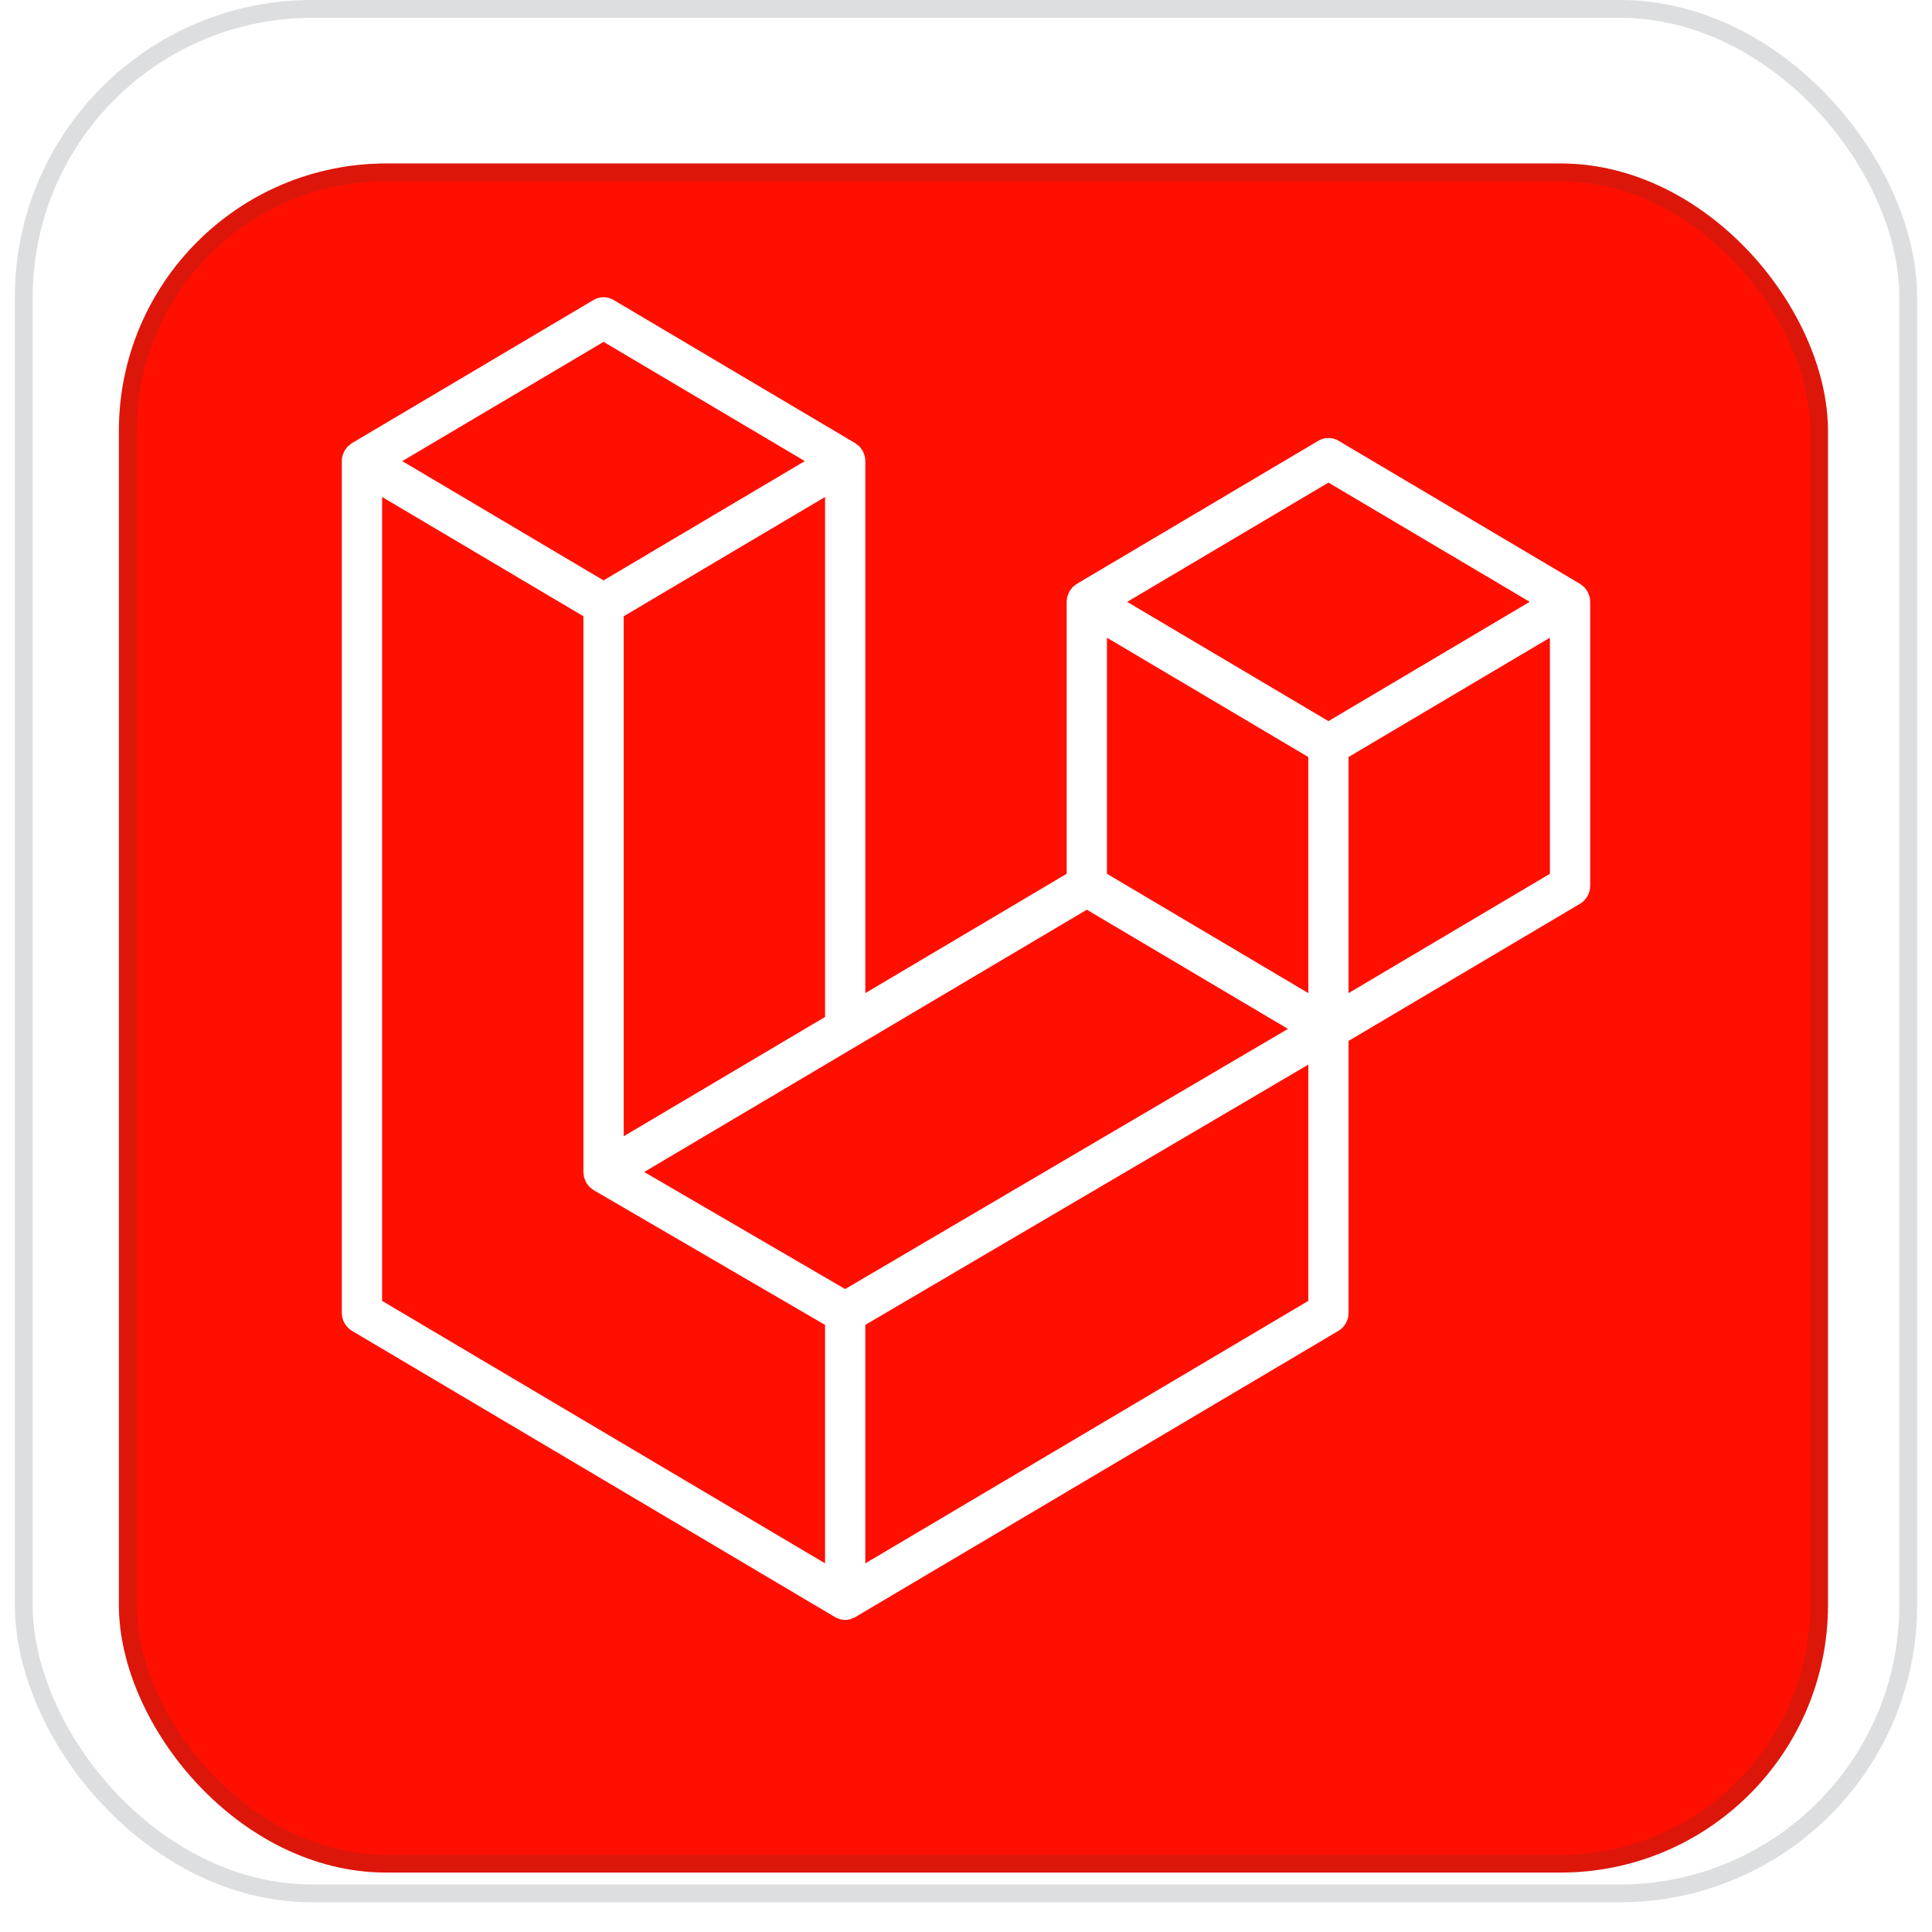 <svg width="130" height="130" viewBox="0 0 128 130" fill="none" xmlns="http://www.w3.org/2000/svg">
<rect width="130" height="130" rx="20" fill="white"/>
<rect x="0.6" y="0.6" width="126.8" height="126.8" rx="19.4" stroke="#3A3D46" stroke-opacity="0.17" stroke-width="1.2"/>
<g filter="url(#filter0_d_4_3)">
<rect x="7" y="7" width="115" height="115" rx="18" fill="#FF0F00"/>
<rect x="7.6" y="7.6" width="113.8" height="113.8" rx="17.4" stroke="#453A39" stroke-opacity="0.18" stroke-width="1.2"/>
</g>
<path d="M105.953 40.134C105.984 40.253 106 40.375 106 40.498V59.602C106 59.847 105.937 60.088 105.818 60.3C105.698 60.512 105.527 60.688 105.32 60.81L89.741 70.041V88.339C89.741 88.837 89.484 89.296 89.064 89.547L56.545 108.814C56.47 108.858 56.389 108.886 56.308 108.915C56.277 108.926 56.249 108.945 56.217 108.954C55.989 109.015 55.75 109.015 55.523 108.954C55.486 108.943 55.452 108.922 55.416 108.909C55.342 108.881 55.264 108.856 55.193 108.814L22.68 89.547C22.474 89.425 22.302 89.249 22.183 89.037C22.063 88.825 22 88.584 22 88.339V31.028C22 30.903 22.017 30.781 22.047 30.662C22.058 30.622 22.081 30.586 22.095 30.546C22.12 30.473 22.144 30.398 22.181 30.33C22.206 30.285 22.244 30.248 22.274 30.206C22.313 30.151 22.349 30.093 22.394 30.044C22.433 30.004 22.484 29.975 22.528 29.94C22.577 29.898 22.621 29.853 22.677 29.82H22.678L38.936 20.186C39.142 20.064 39.375 20 39.612 20C39.85 20 40.083 20.064 40.289 20.186L56.546 29.82H56.55C56.604 29.855 56.65 29.898 56.699 29.938C56.743 29.973 56.792 30.004 56.831 30.043C56.878 30.093 56.912 30.151 56.952 30.206C56.981 30.248 57.02 30.285 57.044 30.33C57.083 30.399 57.105 30.473 57.132 30.546C57.145 30.586 57.169 30.622 57.179 30.664C57.21 30.783 57.226 30.905 57.226 31.028V66.824L70.774 58.795V40.496C70.774 40.374 70.79 40.251 70.821 40.134C70.833 40.092 70.855 40.056 70.868 40.016C70.895 39.943 70.919 39.868 70.956 39.8C70.982 39.755 71.019 39.718 71.048 39.676C71.088 39.62 71.122 39.563 71.169 39.514C71.208 39.474 71.257 39.445 71.301 39.41C71.352 39.368 71.396 39.323 71.45 39.29H71.452L87.711 29.656C87.917 29.534 88.15 29.47 88.388 29.47C88.625 29.47 88.859 29.534 89.064 29.656L105.322 39.29C105.379 39.325 105.423 39.368 105.474 39.408C105.516 39.443 105.565 39.474 105.604 39.513C105.652 39.563 105.685 39.62 105.726 39.676C105.756 39.718 105.794 39.755 105.817 39.8C105.856 39.868 105.878 39.943 105.905 40.016C105.92 40.056 105.942 40.092 105.953 40.134V40.134ZM103.29 58.795V42.91L97.601 46.28L89.741 50.938V66.824L103.292 58.795H103.29ZM87.033 87.533V71.636L79.302 76.181L57.225 89.148V105.195L87.033 87.533ZM24.71 33.44V87.533L54.515 105.193V89.15L38.944 80.081L38.939 80.077L38.932 80.074C38.88 80.042 38.836 79.997 38.787 79.959C38.745 79.924 38.696 79.896 38.658 79.858L38.655 79.853C38.611 79.809 38.58 79.755 38.543 79.706C38.509 79.659 38.469 79.619 38.442 79.571L38.44 79.565C38.41 79.513 38.391 79.45 38.369 79.391C38.347 79.339 38.318 79.29 38.305 79.234V79.233C38.288 79.167 38.284 79.097 38.278 79.029C38.271 78.977 38.257 78.925 38.257 78.872V41.468L30.399 36.809L24.71 33.441V33.44ZM39.614 23.003L26.069 31.028L39.611 39.053L53.154 31.026L39.611 23.003H39.614ZM46.658 73.085L54.516 68.429V33.44L48.827 36.81L40.967 41.468V76.457L46.658 73.085ZM88.388 32.473L74.844 40.498L88.388 48.523L101.93 40.496L88.388 32.473ZM87.033 50.938L79.173 46.28L73.484 42.91V58.795L81.342 63.451L87.033 66.824V50.938ZM55.868 86.737L75.734 75.065L85.664 69.232L72.13 61.212L56.548 70.445L42.346 78.86L55.868 86.737Z" fill="white"/>
<defs>
<filter id="filter0_d_4_3" x="3" y="7" width="123" height="123" filterUnits="userSpaceOnUse" color-interpolation-filters="sRGB">
<feFlood flood-opacity="0" result="BackgroundImageFix"/>
<feColorMatrix in="SourceAlpha" type="matrix" values="0 0 0 0 0 0 0 0 0 0 0 0 0 0 0 0 0 0 127 0" result="hardAlpha"/>
<feOffset dy="4"/>
<feGaussianBlur stdDeviation="2"/>
<feComposite in2="hardAlpha" operator="out"/>
<feColorMatrix type="matrix" values="0 0 0 0 0 0 0 0 0 0 0 0 0 0 0 0 0 0 0.25 0"/>
<feBlend mode="normal" in2="BackgroundImageFix" result="effect1_dropShadow_4_3"/>
<feBlend mode="normal" in="SourceGraphic" in2="effect1_dropShadow_4_3" result="shape"/>
</filter>
</defs>
</svg>
